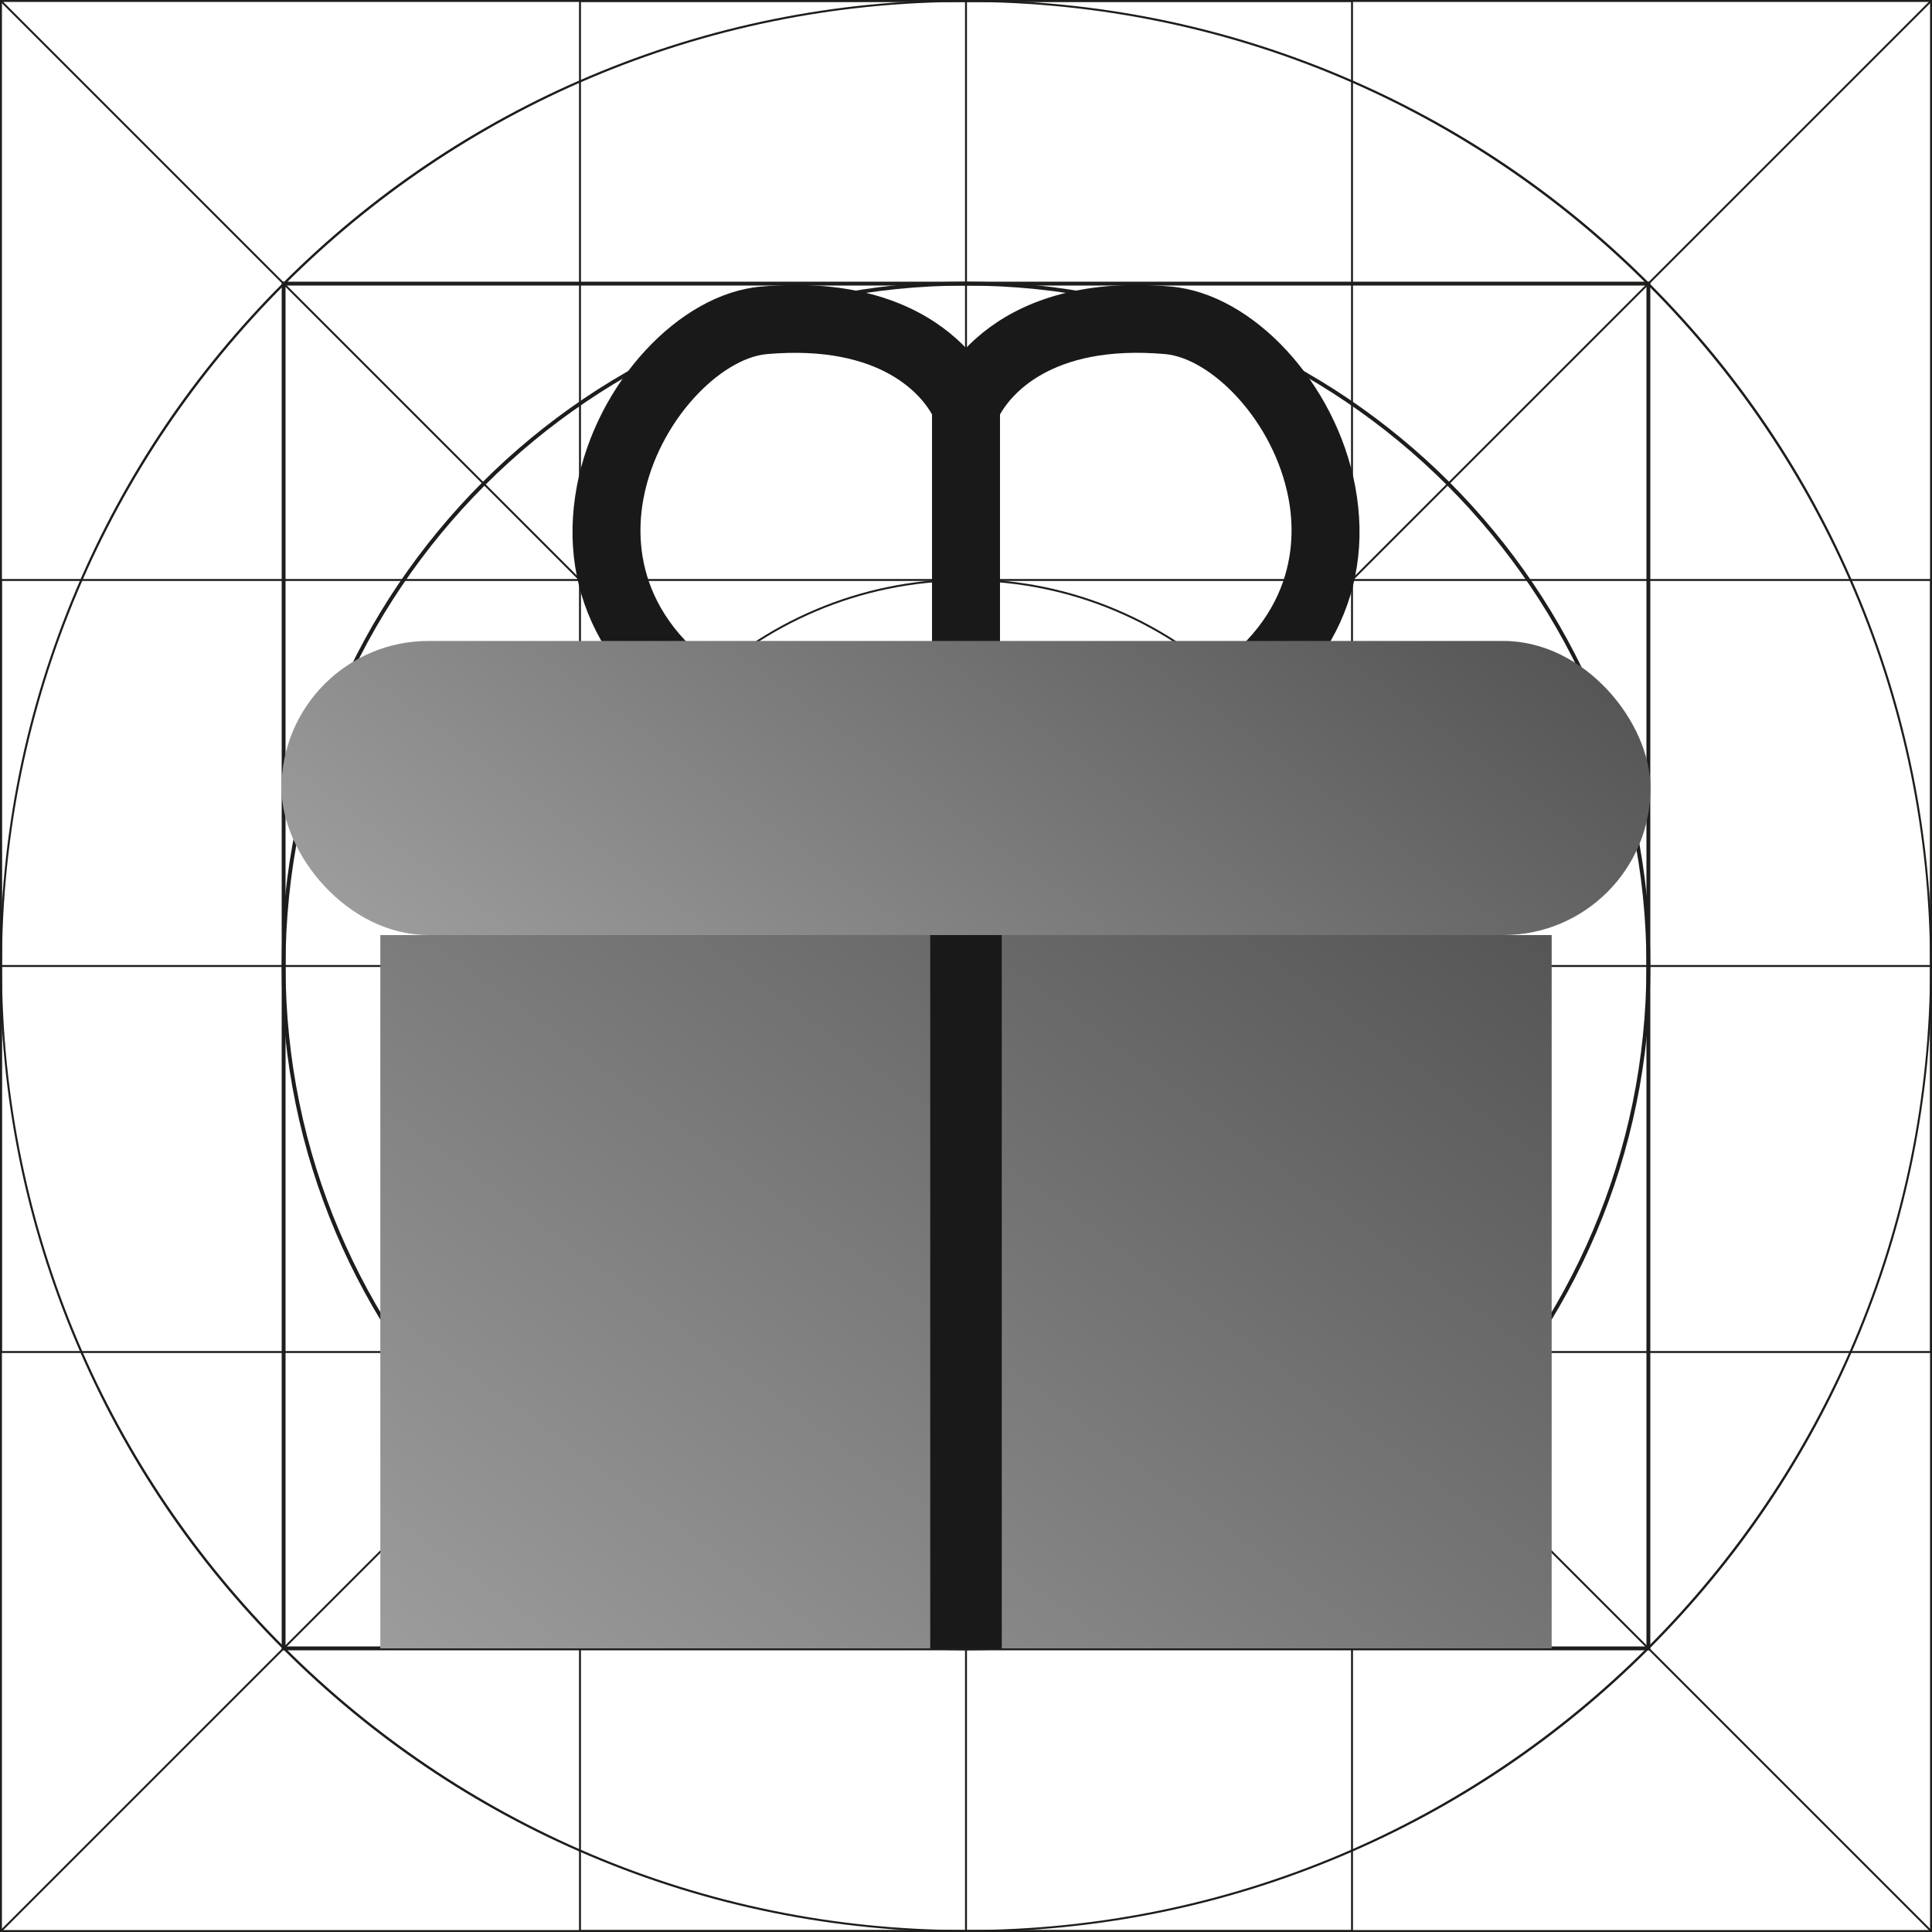 <?xml version="1.0" encoding="UTF-8"?><svg id="_Шар_1" xmlns="http://www.w3.org/2000/svg" xmlns:xlink="http://www.w3.org/1999/xlink" viewBox="0 0 100 100"><defs><style>.cls-1{fill:url(#linear-gradient-2);}.cls-2{fill:#191919;}.cls-3{fill:#1d1d1b;}.cls-4{fill:url(#linear-gradient);}</style><linearGradient id="linear-gradient" x1="18.917" y1="109.006" x2="88.519" y2="14.63" gradientUnits="userSpaceOnUse"><stop offset="0" stop-color="#b1b1b1"/><stop offset="1" stop-color="#333"/></linearGradient><linearGradient id="linear-gradient-2" x1="27.174" y1="71.737" x2="78.286" y2="2.433" xlink:href="#linear-gradient"/></defs><path class="cls-3" d="M100,100H0V0h100v100ZM.1,99.9h99.8V.1H.1v99.8Z"/><path class="cls-3" d="M50,100c-6.75,0-13.298-1.322-19.462-3.929-5.954-2.518-11.301-6.124-15.893-10.715s-8.197-9.939-10.715-15.893c-2.607-6.164-3.929-12.712-3.929-19.462s1.322-13.298,3.929-19.462c2.518-5.954,6.124-11.301,10.715-15.893S24.584,6.448,30.538,3.929c6.164-2.607,12.712-3.929,19.462-3.929s13.298,1.322,19.462,3.929c5.954,2.518,11.301,6.123,15.893,10.715s8.197,9.939,10.715,15.893c2.607,6.164,3.929,12.712,3.929,19.462s-1.322,13.298-3.929,19.462c-2.518,5.954-6.124,11.301-10.715,15.893s-9.939,8.197-15.893,10.715c-6.164,2.607-12.712,3.929-19.462,3.929ZM50,.1C22.485.1.1,22.485.1,50c0,27.515,22.385,49.9,49.9,49.9s49.9-22.385,49.9-49.9S77.515.1,50,.1Z"/><path class="cls-3" d="M70.03,100H29.97V0h40.06v100ZM30.07,99.9h39.86V.1H30.07v99.8Z"/><rect class="cls-3" x="49.95" y=".05" width=".1" height="99.9"/><path class="cls-3" d="M100,70.03H0V29.97h100v40.06ZM.1,69.93h99.8V30.07H.1v39.86Z"/><rect class="cls-3" x=".05" y="49.95" width="99.9" height=".1"/><rect class="cls-3" x="49.95" y="-20.64" width=".1" height="141.28" transform="translate(-20.711 50) rotate(-45)"/><rect class="cls-3" x="-20.64" y="49.95" width="141.28" height=".1" transform="translate(-20.711 50) rotate(-45)"/><path class="cls-3" d="M85.42,85.42H14.58V14.58h70.84v70.84ZM14.78,85.22h70.44V14.78H14.78v70.44Z"/><path class="cls-3" d="M50,85.42c-19.531,0-35.42-15.889-35.42-35.42S30.469,14.58,50,14.58s35.42,15.889,35.42,35.42-15.889,35.42-35.42,35.42ZM50,14.78c-19.42,0-35.22,15.8-35.22,35.22s15.8,35.22,35.22,35.22,35.22-15.8,35.22-35.22S69.42,14.78,50,14.78Z"/><path class="cls-3" d="M50,70.03c-11.045,0-20.03-8.985-20.03-20.03s8.986-20.03,20.03-20.03,20.03,8.986,20.03,20.03-8.986,20.03-20.03,20.03ZM50,30.07c-10.99,0-19.93,8.941-19.93,19.93,0,10.989,8.941,19.93,19.93,19.93s19.93-8.941,19.93-19.93c0-10.99-8.941-19.93-19.93-19.93Z"/><path class="cls-3" d="M50,60.04c-5.536,0-10.04-4.504-10.04-10.04s4.504-10.04,10.04-10.04,10.04,4.504,10.04,10.04-4.504,10.04-10.04,10.04ZM50,40.06c-5.481,0-9.94,4.459-9.94,9.94s4.459,9.94,9.94,9.94,9.94-4.459,9.94-9.94-4.459-9.94-9.94-9.94Z"/><rect class="cls-4" x="19.686" y="48.399" width="60.628" height="36.921"/><path class="cls-2" d="M50,39.196h-11.503c-.271,0-.537-.063-.779-.182-6.086-3.017-8.95-8.07-7.857-13.863,1.002-5.317,5.278-9.946,9.531-10.318,9.769-.856,12.159,5.368,12.256,5.634.071.194.107.398.107.604v16.371c0,.969-.785,1.754-1.754,1.754ZM38.918,35.688h9.328v-14.23c-.455-.827-2.48-3.66-8.549-3.13-2.391.21-5.632,3.45-6.39,7.474-.45,2.381-.299,6.791,5.611,9.887Z"/><path class="cls-2" d="M61.504,39.196h-11.504c-.969,0-1.754-.785-1.754-1.754v-16.371c0-.206.036-.411.107-.604.098-.266,2.497-6.494,12.256-5.634,4.253.373,8.53,5.001,9.532,10.318,1.093,5.793-1.771,10.846-7.857,13.863-.242.12-.509.182-.779.182ZM51.754,35.688h9.329c5.91-3.097,6.06-7.506,5.611-9.887-.759-4.023-4-7.264-6.391-7.474-6.046-.53-8.075,2.277-8.549,3.136v14.225Z"/><rect class="cls-1" x="14.571" y="33.176" width="70.858" height="15.223" rx="7.611" ry="7.611"/><rect class="cls-2" x="48.149" y="48.399" width="3.702" height="36.921"/></svg>